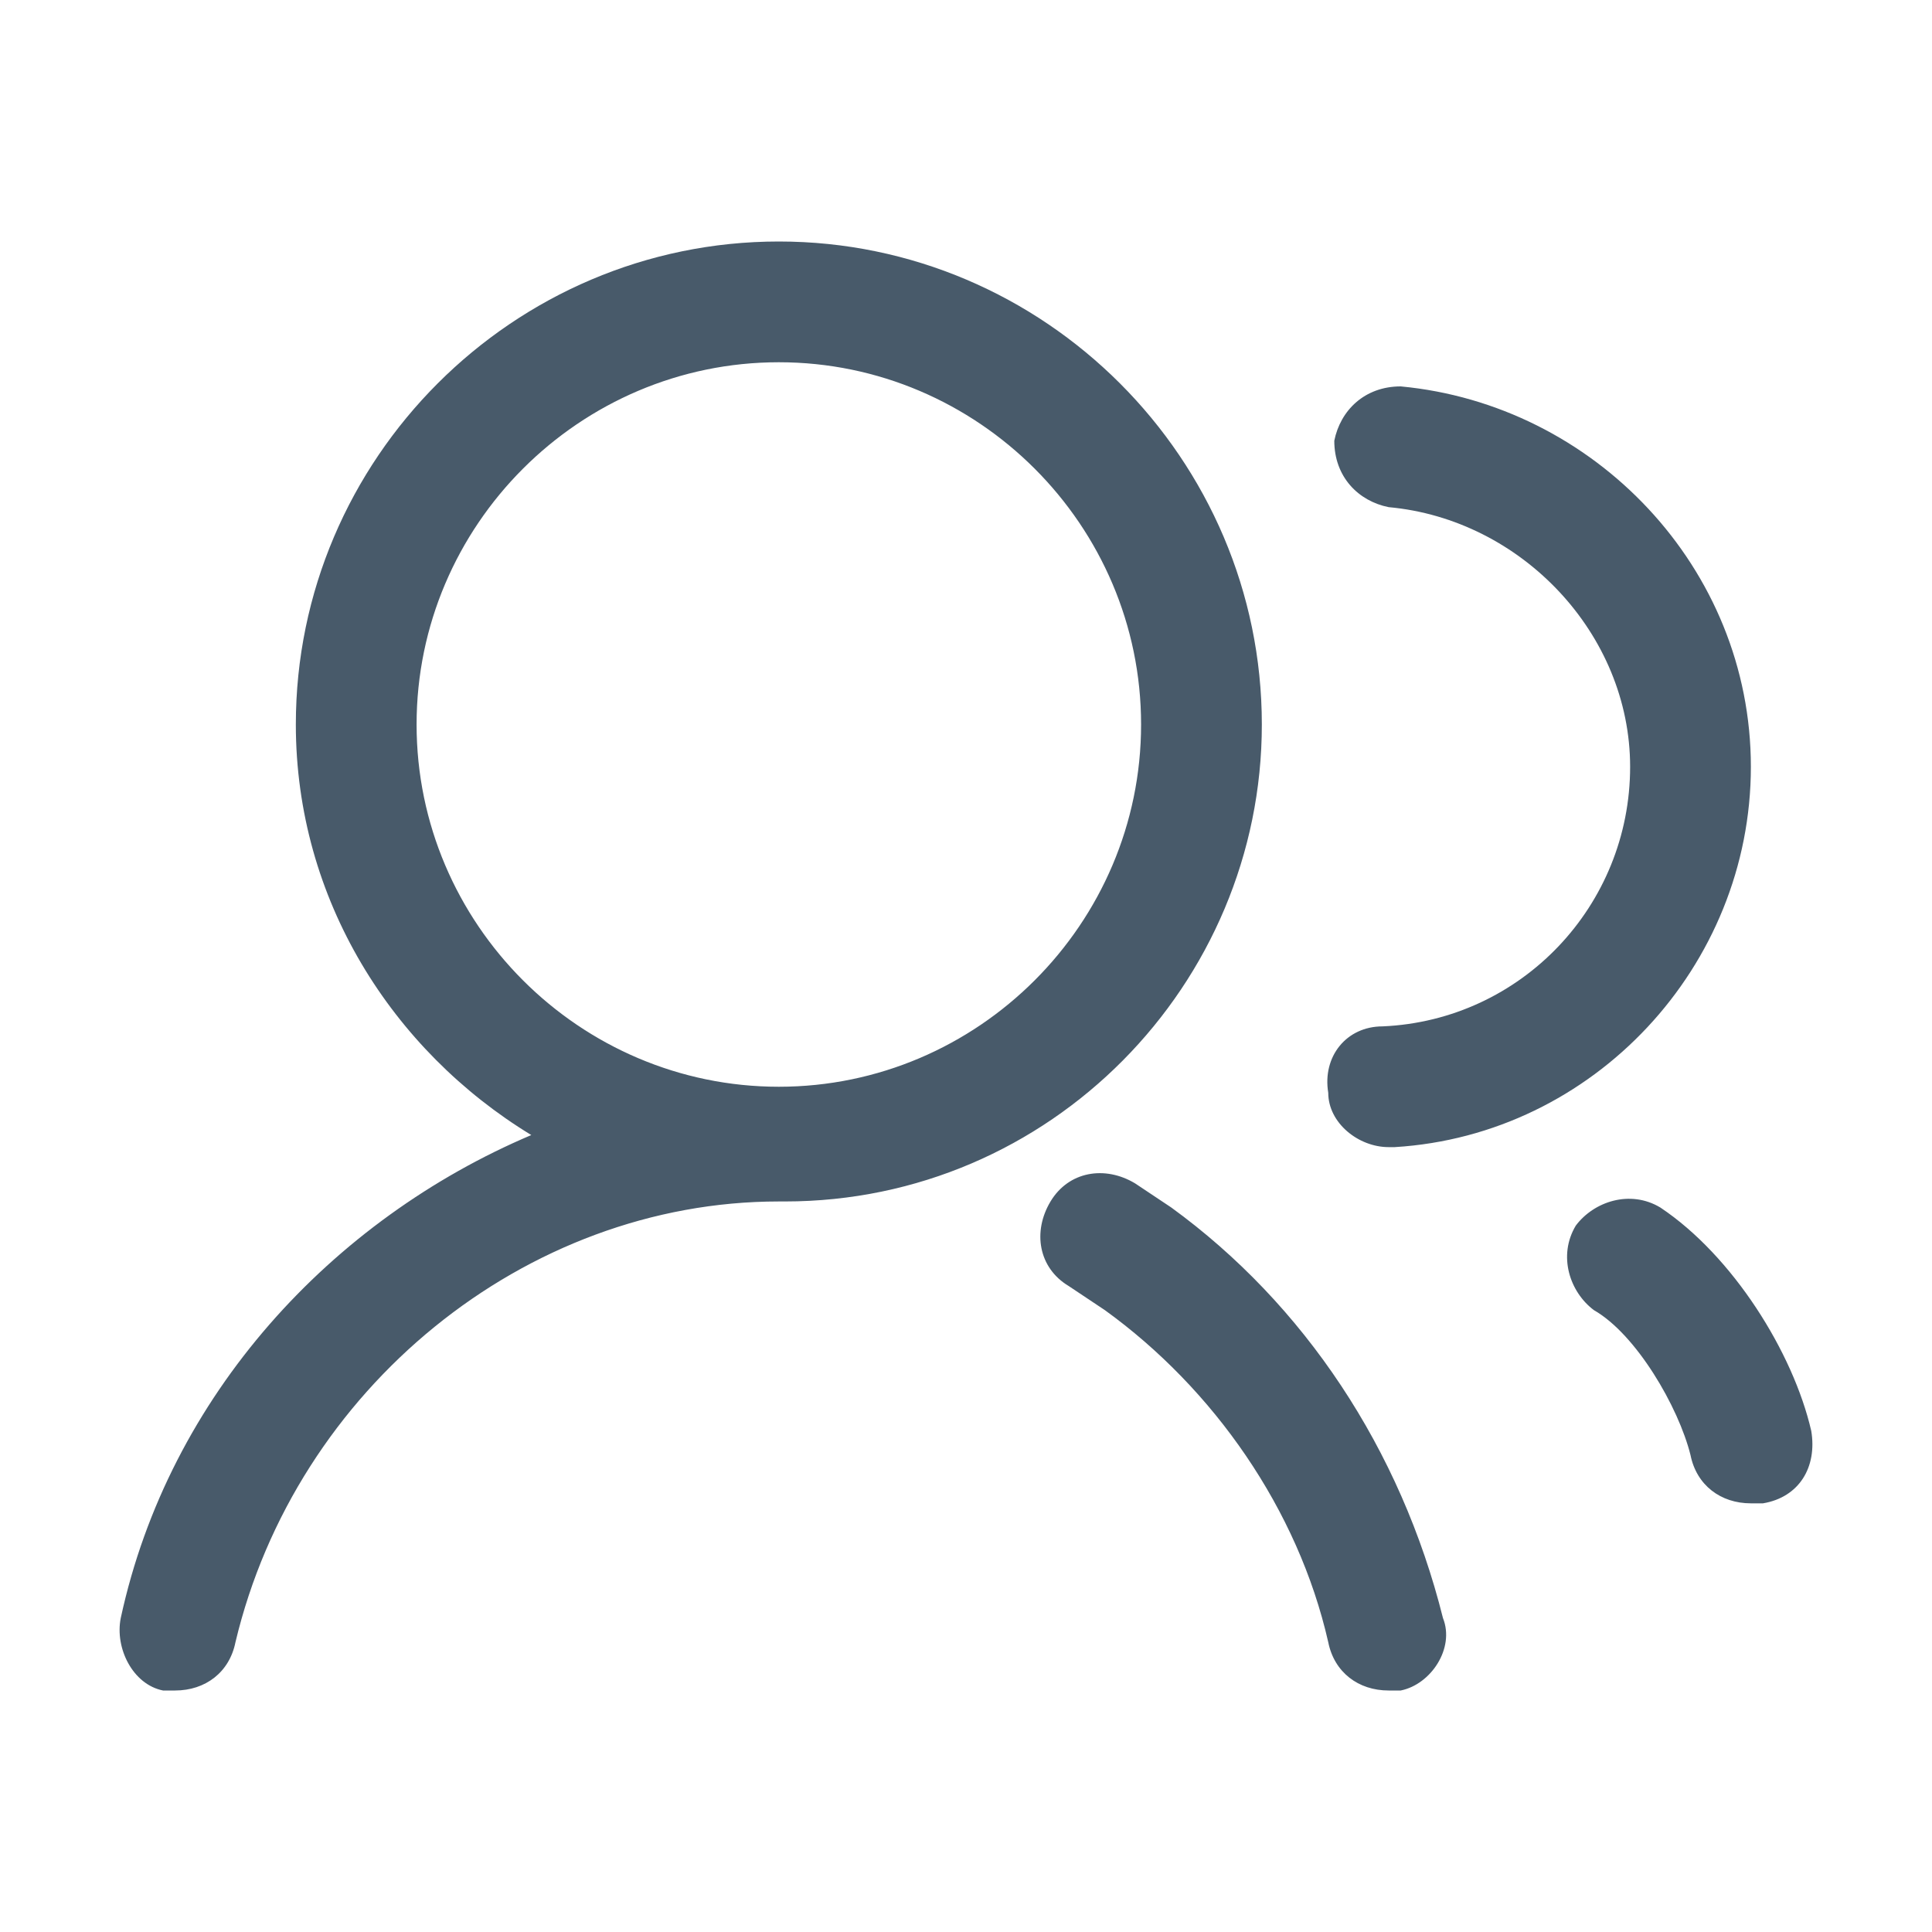 <?xml version="1.0" standalone="no"?><!DOCTYPE svg PUBLIC "-//W3C//DTD SVG 1.1//EN" "http://www.w3.org/Graphics/SVG/1.1/DTD/svg11.dtd"><svg t="1513136297357" class="icon" style="" viewBox="0 0 1024 1024" version="1.1" xmlns="http://www.w3.org/2000/svg" p-id="4407" xmlns:xlink="http://www.w3.org/1999/xlink" width="64" height="64"><defs><style type="text/css"></style></defs><path d="M668.8 384c0-140.8-115.2-256-256-256s-256 115.2-256 256c0 92.8 51.2 172.8 124.8 217.6-105.6 44.8-192 137.6-217.6 256-3.2 16 6.4 35.2 22.4 38.4h6.4c16 0 28.8-9.6 32-25.6 32-134.4 153.6-233.6 288-233.6h3.2c140.8 0 252.8-115.2 252.8-252.8z m-448 0c0-105.6 86.4-192 192-192s192 86.4 192 192-86.4 192-192 192-192-86.4-192-192zM732.8 544c-19.2 0-32 16-28.8 35.2 0 16 16 28.8 32 28.8h3.2c105.6-6.4 188.8-96 188.8-201.6s-83.2-192-185.6-201.6c-19.2 0-32 12.8-35.2 28.8 0 19.2 12.8 32 28.8 35.2 70.4 6.4 128 67.2 128 137.6 0 73.6-57.6 134.4-131.2 137.6zM960 758.4c-9.6-41.6-41.6-92.8-80-118.4-16-9.6-35.2-3.2-44.8 9.6-9.6 16-3.2 35.2 9.6 44.8 22.4 12.8 44.8 51.2 51.2 76.8 3.2 16 16 25.6 32 25.6h6.4c19.2-3.2 28.8-19.2 25.6-38.4zM620.8 640l-19.2-12.8c-16-9.6-35.2-6.4-44.8 9.6s-6.4 35.2 9.6 44.8l19.2 12.8c57.6 41.6 102.4 105.6 118.4 176 3.2 16 16 25.6 32 25.6h6.4c16-3.2 28.8-22.4 22.4-38.4-22.4-89.6-73.6-166.4-144-217.6z" fill="#485a6a" p-id="4408"></path></svg>